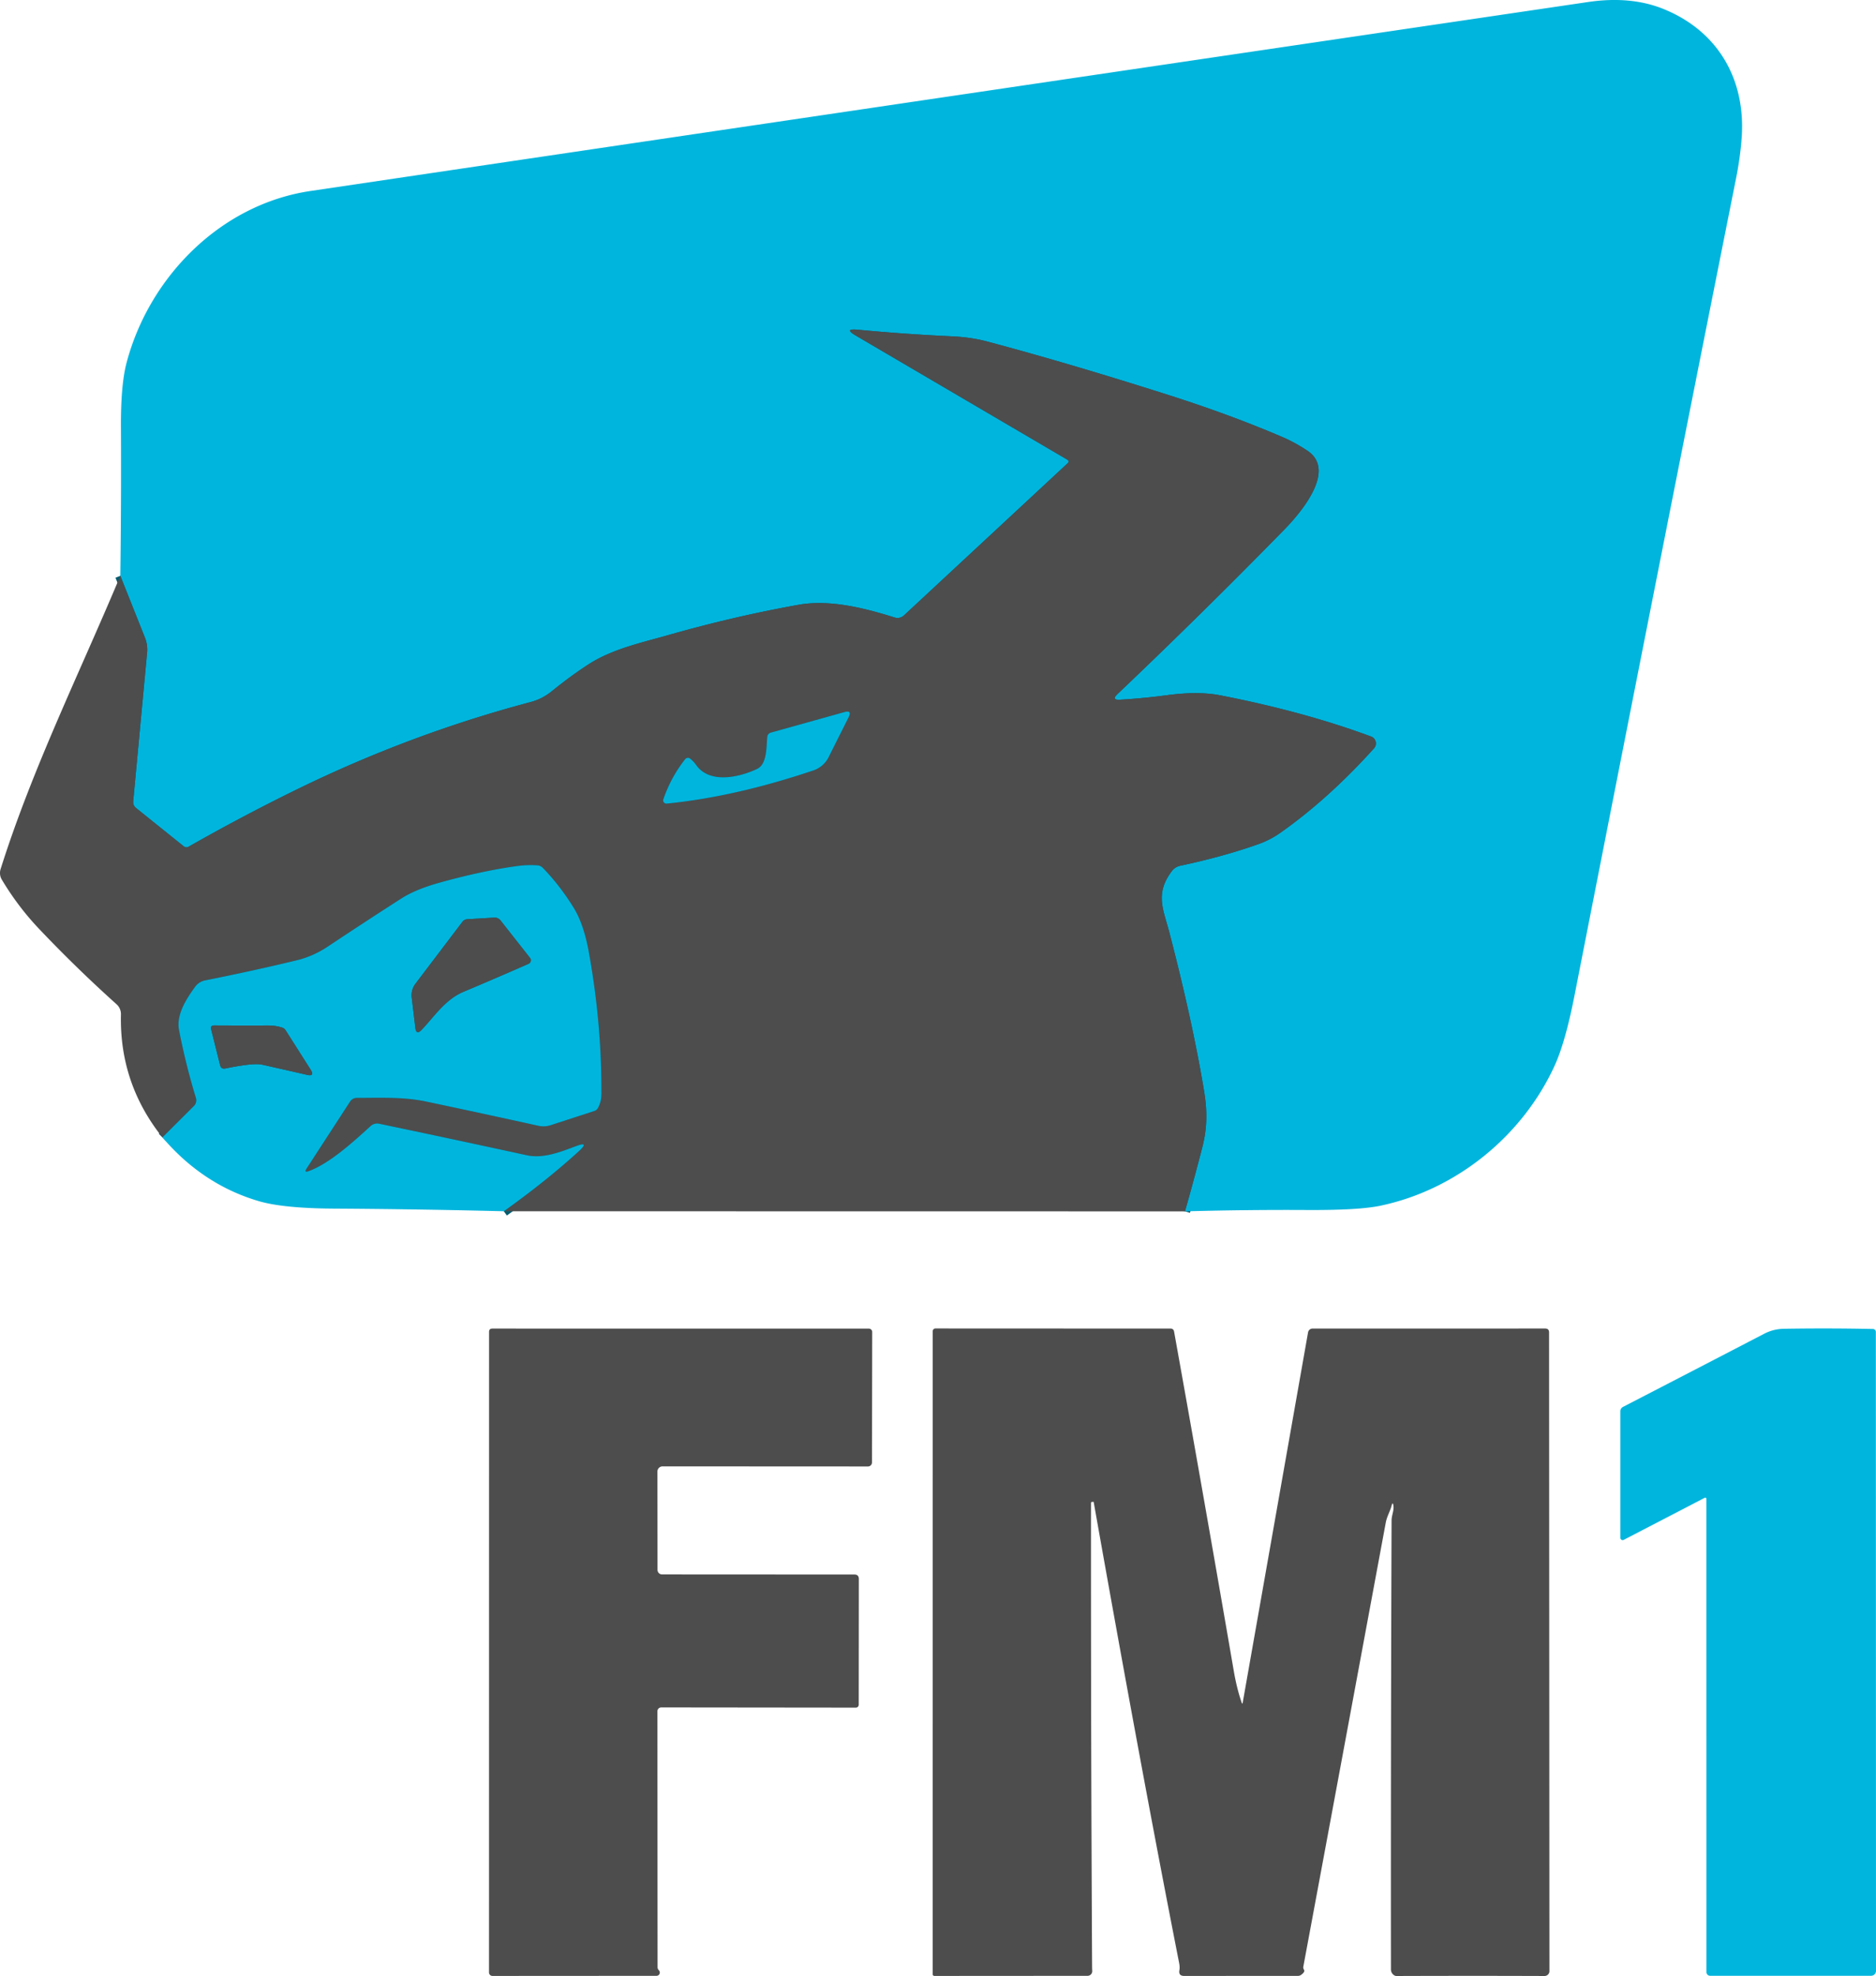 <?xml version="1.0" encoding="UTF-8"?>
<svg width="360.81" height="379.86" version="1.1" viewBox="0 0 360.81 379.86" xmlns="http://www.w3.org/2000/svg">
 <g transform="translate(-72.068 -69.108)" fill="none" stroke="#005b6f" stroke-width="2">
  <path d="m299.97 301.98q1.76-6.18 3.33-12.29c1.01-3.89 0.95-7.21 0.33-10.96q-2.23-13.38-6.64-30.3c-1.2-4.58-2.82-7.54 0.49-11.9a2.72 2.68 12.4 0 1 1.57-0.99q8.2-1.73 15.04-4.15 2.27-0.81 4.19-2.16 9.3-6.54 18.06-16.27a1.41 1.41 0 0 0-0.56-2.26q-12.89-4.78-29.06-7.93c-3.27-0.63-6.82-0.46-10.1-0.03q-4.68 0.62-9.17 0.88-1.7 0.09-0.46-1.08 16.07-15.27 32.07-31.6c2.94-3 10.23-11.34 4.47-15.18q-2.4-1.6-4.76-2.61-10.02-4.3-21.95-8.1-19.32-6.15-34.86-10.28-3.14-0.84-6.91-1.01-8.71-0.39-18.06-1.27-2.68-0.25-0.36 1.11l40.76 23.9a0.39 0.39 0 0 1 0.07 0.62l-31.54 29.3a1.81 1.8 32.2 0 1-1.78 0.4c-5.73-1.8-12.47-3.53-18.52-2.44q-12.29 2.2-24.85 5.77c-5.36 1.53-10.87 2.69-15.49 5.66q-3.42 2.21-7.07 5.17-1.82 1.49-4.08 2.09-23.1 6.13-44.74 16.69-10.38 5.06-21.03 11.11-0.51 0.29-0.97-0.08l-9.14-7.34q-0.63-0.51-0.56-1.32l2.67-28.55q0.14-1.51-0.42-2.91l-4.73-11.87" vector-effect="non-scaling-stroke"/>
  <path d="m168.97 301.96q8.27-5.92 14.42-11.54 2.17-1.99-0.59-0.96c-2.87 1.08-6.26 2.43-9.4 1.74q-14.62-3.18-28.43-6.07a1.86 1.84-60.2 0 0-1.62 0.45c-3.28 2.99-7.81 7.15-11.88 8.66q-1 0.38-0.42-0.52l8.35-12.85a1.56 1.56 0 0 1 1.31-0.71c4.54 0.01 8.87-0.23 13.34 0.71q11.12 2.35 21.58 4.66a4.56 4.47-47.4 0 0 2.36-0.12l8.39-2.73q0.46-0.15 0.69-0.57 0.66-1.21 0.67-2.7 0.06-13.6-2.45-27.4-0.97-5.31-2.92-8.45-2.68-4.3-5.89-7.6-0.46-0.47-1.11-0.5-1.93-0.12-3.76 0.13-6.75 0.91-15.06 3.22-4.57 1.28-7.3 3.03-6.99 4.48-14.23 9.3c-1.73 1.15-3.79 2.07-5.81 2.56q-8.2 1.99-17.64 3.87-1.24 0.24-1.97 1.24c-1.64 2.24-3.68 5.36-3.1 8.3q1.32 6.78 3.25 13.06a1.57 1.56 59.3 0 1-0.39 1.56l-6.05 6.03" vector-effect="non-scaling-stroke"/>
  <path d="m204.81 214.95a0.68 0.68 0 0 0-0.97 0.11q-2.75 3.5-4.19 7.71a0.62 0.62 0 0 0 0.65 0.82q13.18-1.31 28.21-6.38a5.07 5.05-85.8 0 0 2.92-2.53l3.84-7.66q0.74-1.45-0.83-1.01l-14.12 3.94a0.93 0.92-4.8 0 0-0.67 0.78c-0.21 1.78 0.02 5.26-1.97 6.2-3.43 1.62-9.11 2.91-11.7-0.73q-0.5-0.71-1.17-1.25" vector-effect="non-scaling-stroke"/>
  <path d="m161.03 246.29-9.04 11.91q-0.91 1.21-0.73 2.72l0.69 5.76q0.17 1.49 1.2 0.41c2.55-2.68 4.54-5.85 8.11-7.34q6.27-2.64 12.46-5.36a0.74 0.74 0 0 0 0.28-1.14l-5.68-7.21a1.41 1.4-20.6 0 0-1.18-0.53l-5.18 0.31q-0.59 0.03-0.93 0.47" vector-effect="non-scaling-stroke"/>
  <path d="m131.8 274.72-4.81-7.57q-0.23-0.36-0.65-0.5-1.28-0.41-2.7-0.4-5.52 0.02-10.37-0.01-0.79 0-0.59 0.76l1.72 6.87q0.2 0.81 1.01 0.64 5.41-1.11 7.09-0.73 4.24 0.95 8.58 1.95 1.6 0.38 0.72-1.01" vector-effect="non-scaling-stroke"/>
 </g>
 <path d="m227.9 232.87q1.76-6.18 3.33-12.29c1.01-3.89 0.95-7.21 0.33-10.96q-2.23-13.38-6.64-30.3c-1.2-4.58-2.82-7.54 0.49-11.9a2.72 2.68 12.4 0 1 1.57-0.99q8.2-1.73 15.04-4.15 2.27-0.81 4.19-2.16 9.3-6.54 18.06-16.27a1.41 1.41 0 0 0-0.56-2.26q-12.89-4.78-29.06-7.93c-3.27-0.63-6.82-0.46-10.1-0.03q-4.68 0.62-9.17 0.88-1.7 0.09-0.46-1.08 16.07-15.27 32.07-31.6c2.94-3 10.23-11.34 4.47-15.18q-2.4-1.6-4.76-2.61-10.02-4.3-21.95-8.1-19.32-6.15-34.86-10.28-3.14-0.84-6.91-1.01-8.71-0.39-18.06-1.27-2.68-0.25-0.36 1.11l40.76 23.9a0.39 0.39 0 0 1 0.07 0.62l-31.54 29.3a1.81 1.8 32.2 0 1-1.78 0.4c-5.73-1.8-12.47-3.53-18.52-2.44q-12.29 2.2-24.85 5.77c-5.36 1.53-10.87 2.69-15.49 5.66q-3.42 2.21-7.07 5.17-1.82 1.49-4.08 2.09-23.1 6.13-44.74 16.69-10.38 5.06-21.03 11.11-0.51 0.29-0.97-0.08l-9.14-7.34q-0.63-0.51-0.56-1.32l2.67-28.55q0.14-1.51-0.42-2.91l-4.73-11.87q0.19-14.14 0.12-28.59-0.04-8.11 1.08-12.35c4.36-16.52 18.1-30.47 35.36-33.03q107.59-15.95 245.72-36.33 8.35-1.24 14.77 1.44c10.21 4.25 15.52 13.35 14.8 24.45q-0.25 3.76-1.09 7.99-14.52 72.74-31.06 157.03-1.78 9.09-3.87 13.63c-6.17 13.41-18.82 23.8-33.55 26.87q-4.15 0.86-14.04 0.81-11.69-0.07-23.48 0.26z" fill="#00b5dd"/>
 <path d="m227.9 232.87-131-0.02q8.27-5.92 14.42-11.54 2.17-1.99-0.59-0.96c-2.87 1.08-6.26 2.43-9.4 1.74q-14.62-3.18-28.43-6.07a1.84 1.86 29.8 0 0-1.62 0.45c-3.28 2.99-7.81 7.15-11.88 8.66q-1 0.38-0.42-0.52l8.35-12.85a1.56 1.56 0 0 1 1.31-0.71c4.54 0.01 8.87-0.23 13.34 0.71q11.12 2.35 21.58 4.66a4.47 4.56 42.6 0 0 2.36-0.12l8.39-2.73q0.46-0.15 0.69-0.57 0.66-1.21 0.67-2.7 0.06-13.6-2.45-27.4-0.97-5.31-2.92-8.45-2.68-4.3-5.89-7.6-0.46-0.47-1.11-0.5-1.93-0.12-3.76 0.13-6.75 0.91-15.06 3.22-4.57 1.28-7.3 3.03-6.99 4.48-14.23 9.3c-1.73 1.15-3.79 2.07-5.81 2.56q-8.2 1.99-17.64 3.87-1.24 0.24-1.97 1.24c-1.64 2.24-3.68 5.36-3.1 8.3q1.32 6.78 3.25 13.06a1.57 1.56 59.3 0 1-0.39 1.56l-6.05 6.03q-8.29-10.39-7.98-23.63a2.53 2.56 21.4 0 0-0.84-1.96q-7.77-6.98-14.87-14.46-4.09-4.3-7.2-9.5a2.47 2.48 38.1 0 1-0.24-2.01c6.12-19.39 15.14-37.58 23.03-56.4l4.73 11.87q0.56 1.4 0.42 2.91l-2.67 28.55q-0.07 0.81 0.56 1.32l9.14 7.34q0.46 0.37 0.97 0.08 10.65-6.05 21.03-11.11 21.64-10.56 44.74-16.69 2.26-0.6 4.08-2.09 3.65-2.96 7.07-5.17c4.62-2.97 10.13-4.13 15.49-5.66q12.56-3.57 24.85-5.77c6.05-1.09 12.79 0.64 18.52 2.44a1.81 1.8 32.2 0 0 1.78-0.4l31.54-29.3a0.39 0.39 0 0 0-0.07-0.62l-40.76-23.9q-2.32-1.36 0.36-1.11 9.35 0.88 18.06 1.27 3.77 0.17 6.91 1.01 15.54 4.13 34.86 10.28 11.93 3.8 21.95 8.1 2.36 1.01 4.76 2.61c5.76 3.84-1.53 12.18-4.47 15.18q-16 16.33-32.07 31.6-1.24 1.17 0.46 1.08 4.49-0.26 9.17-0.88c3.28-0.43 6.83-0.6 10.1 0.03q16.17 3.15 29.06 7.93a1.41 1.41 0 0 1 0.56 2.26q-8.76 9.73-18.06 16.27-1.92 1.35-4.19 2.16-6.84 2.42-15.04 4.15a2.72 2.68 12.4 0 0-1.57 0.99c-3.31 4.36-1.69 7.32-0.49 11.9q4.41 16.92 6.64 30.3c0.62 3.75 0.68 7.07-0.33 10.96q-1.57 6.11-3.33 12.29zm-95.16-87.03a0.68 0.68 0 0 0-0.97 0.11q-2.75 3.5-4.19 7.71a0.62 0.62 0 0 0 0.65 0.82q13.18-1.31 28.21-6.38a5.05 5.07 4.2 0 0 2.92-2.53l3.84-7.66q0.74-1.45-0.83-1.01l-14.12 3.94a0.92 0.93 85.2 0 0-0.67 0.78c-0.21 1.78 0.02 5.26-1.97 6.2-3.43 1.62-9.11 2.91-11.7-0.73q-0.5-0.71-1.17-1.25z" fill="#4d4d4d"/>
 <path d="m132.74 145.84q0.67 0.54 1.17 1.25c2.59 3.64 8.27 2.35 11.7 0.73 1.99-0.94 1.76-4.42 1.97-6.2a0.92 0.93 85.2 0 1 0.67-0.78l14.12-3.94q1.57-0.44 0.83 1.01l-3.84 7.66a5.05 5.07 4.2 0 1-2.92 2.53q-15.03 5.07-28.21 6.38a0.62 0.62 0 0 1-0.65-0.82q1.44-4.21 4.19-7.71a0.68 0.68 0 0 1 0.97-0.11z" fill="#00b5dd"/>
 <path d="m96.902 232.85q-16.31-0.41-32.73-0.51-9.66-0.06-14.34-1.42-10.82-3.16-18.59-12.27l6.05-6.03a1.57 1.56 59.3 0 0 0.39-1.56q-1.93-6.28-3.25-13.06c-0.58-2.94 1.46-6.06 3.1-8.3q0.73-1 1.97-1.24 9.44-1.88 17.64-3.87c2.02-0.49 4.08-1.41 5.81-2.56q7.24-4.82 14.23-9.3 2.73-1.75 7.3-3.03 8.31-2.31 15.06-3.22 1.83-0.25 3.76-0.13 0.65 0.03 1.11 0.5 3.21 3.3 5.89 7.6 1.95 3.14 2.92 8.45 2.51 13.8 2.45 27.4-0.01 1.49-0.67 2.7-0.23 0.42-0.69 0.57l-8.39 2.73a4.47 4.56 42.6 0 1-2.36 0.12q-10.46-2.31-21.58-4.66c-4.47-0.94-8.8-0.7-13.34-0.71a1.56 1.56 0 0 0-1.31 0.71l-8.35 12.85q-0.58 0.9 0.42 0.52c4.07-1.51 8.6-5.67 11.88-8.66a1.84 1.86 29.8 0 1 1.62-0.45q13.81 2.89 28.43 6.07c3.14 0.69 6.53-0.66 9.4-1.74q2.76-1.03 0.59 0.96-6.15 5.62-14.42 11.54zm-7.94-55.67-9.04 11.91q-0.91 1.21-0.73 2.72l0.69 5.76q0.17 1.49 1.2 0.41c2.55-2.68 4.54-5.85 8.11-7.34q6.27-2.64 12.46-5.36a0.74 0.74 0 0 0 0.28-1.14l-5.68-7.21a1.4 1.41 69.4 0 0-1.18-0.53l-5.18 0.31q-0.59 0.03-0.93 0.47zm-29.23 28.43-4.81-7.57q-0.23-0.36-0.65-0.5-1.28-0.41-2.7-0.4-5.52 0.02-10.37-0.01-0.79 0-0.59 0.76l1.72 6.87q0.2 0.81 1.01 0.64 5.41-1.11 7.09-0.73 4.24 0.95 8.58 1.95 1.6 0.38 0.72-1.01z" fill="#00b5dd"/>
 <g fill="#4d4d4d">
  <path d="m79.922 189.09 9.04-11.91q0.34-0.44 0.93-0.47l5.18-0.31a1.4 1.41 69.4 0 1 1.18 0.53l5.68 7.21a0.74 0.74 0 0 1-0.28 1.14q-6.19 2.72-12.46 5.36c-3.57 1.49-5.56 4.66-8.11 7.34q-1.03 1.08-1.2-0.41l-0.69-5.76q-0.18-1.51 0.73-2.72z"/>
  <path d="m54.922 198.04 4.81 7.57q0.88 1.39-0.72 1.01-4.34-1-8.58-1.95-1.68-0.38-7.09 0.73-0.81 0.17-1.01-0.64l-1.72-6.87q-0.2-0.76 0.59-0.76 4.85 0.03 10.37 0.01 1.42-0.01 2.7 0.4 0.42 0.14 0.65 0.5z"/>
  <path d="m127.33 302.66 36.99 0.02q0.86 0 0.86 0.86l-0.02 24.17a0.55 0.56 0 0 1-0.55 0.56l-37.43-0.04a0.74 0.73 0 0 0-0.74 0.73q0.01 25.36 0.03 49.21 0 0.34 0.25 0.59a0.63 0.63 0 0 1-0.44 1.07l-31.56 0.02a0.67 0.67 0 0 1-0.67-0.67l0.01-123.14q0-0.64 0.64-0.64l72.4 0.01a0.65 0.64 0.4 0 1 0.65 0.65l-0.04 25.08a0.78 0.77 0 0 1-0.78 0.77l-39.5-0.02a0.99 1 0 0 0-0.99 1l0.02 18.9a0.87 0.87 0 0 0 0.87 0.87z"/>
  <path d="m209.83 288.93q-0.03 43.57 0.21 88.94 0 0.48 0.03 1.01a0.9 0.91 88.5 0 1-0.91 0.95l-29.4 0.02q-0.38 0-0.38-0.38l0.01-123.56a0.52 0.53 0 0 1 0.52-0.53l45.26 0.02a0.64 0.64 0 0 1 0.63 0.52q5.75 31.97 11.5 65.35 0.6 3.44 1.52 6.06 0.12 0.35 0.19-0.02l12.57-71.19a0.87 0.88 5.1 0 1 0.86-0.72l44.74-0.01q0.75 0 0.75 0.75l0.07 122.79a0.94 0.93 0 0 1-0.94 0.93q-13.74-0.05-28.52 0-0.13 0-0.26-0.06a1.33 1.31 12.9 0 1-0.76-1.19q-0.04-41.33 0.12-86.32c0.01-1.01 0.47-1.81 0.36-2.77q-0.12-0.99-0.37-0.03c-0.32 1.16-0.89 2.03-1.11 3.23q-7.86 42.38-15.85 85.33-0.06 0.32 0.12 0.6 0.27 0.43-0.59 1.02a1.02 0.97 26.8 0 1-0.56 0.17l-21.89 0.01q-1.11 0-0.92-1.09 0.11-0.6-0.05-1.42-7.28-37.02-16.43-88.58-0.01-0.06-0.07-0.05l-0.27 0.02q-0.18 0.02-0.18 0.2z"/>
 </g>
 <path d="m327.87 287.93-15.58 8.09a0.45 0.44 76.3 0 1-0.65-0.4v-24.29q0-0.61 0.55-0.89 14.83-7.66 27.11-14.04 1.79-0.93 3.84-0.96 8.62-0.14 17.1 0.04a0.56 0.56 0 0 1 0.54 0.56l0.03 122.83a0.94 0.95 89.7 0 1-0.95 0.95h-30.96a0.7 0.71 0 0 1-0.7-0.71l-0.01-90.99a0.22 0.22 0 0 0-0.32-0.19z" fill="#00b5dd"/>
</svg>

